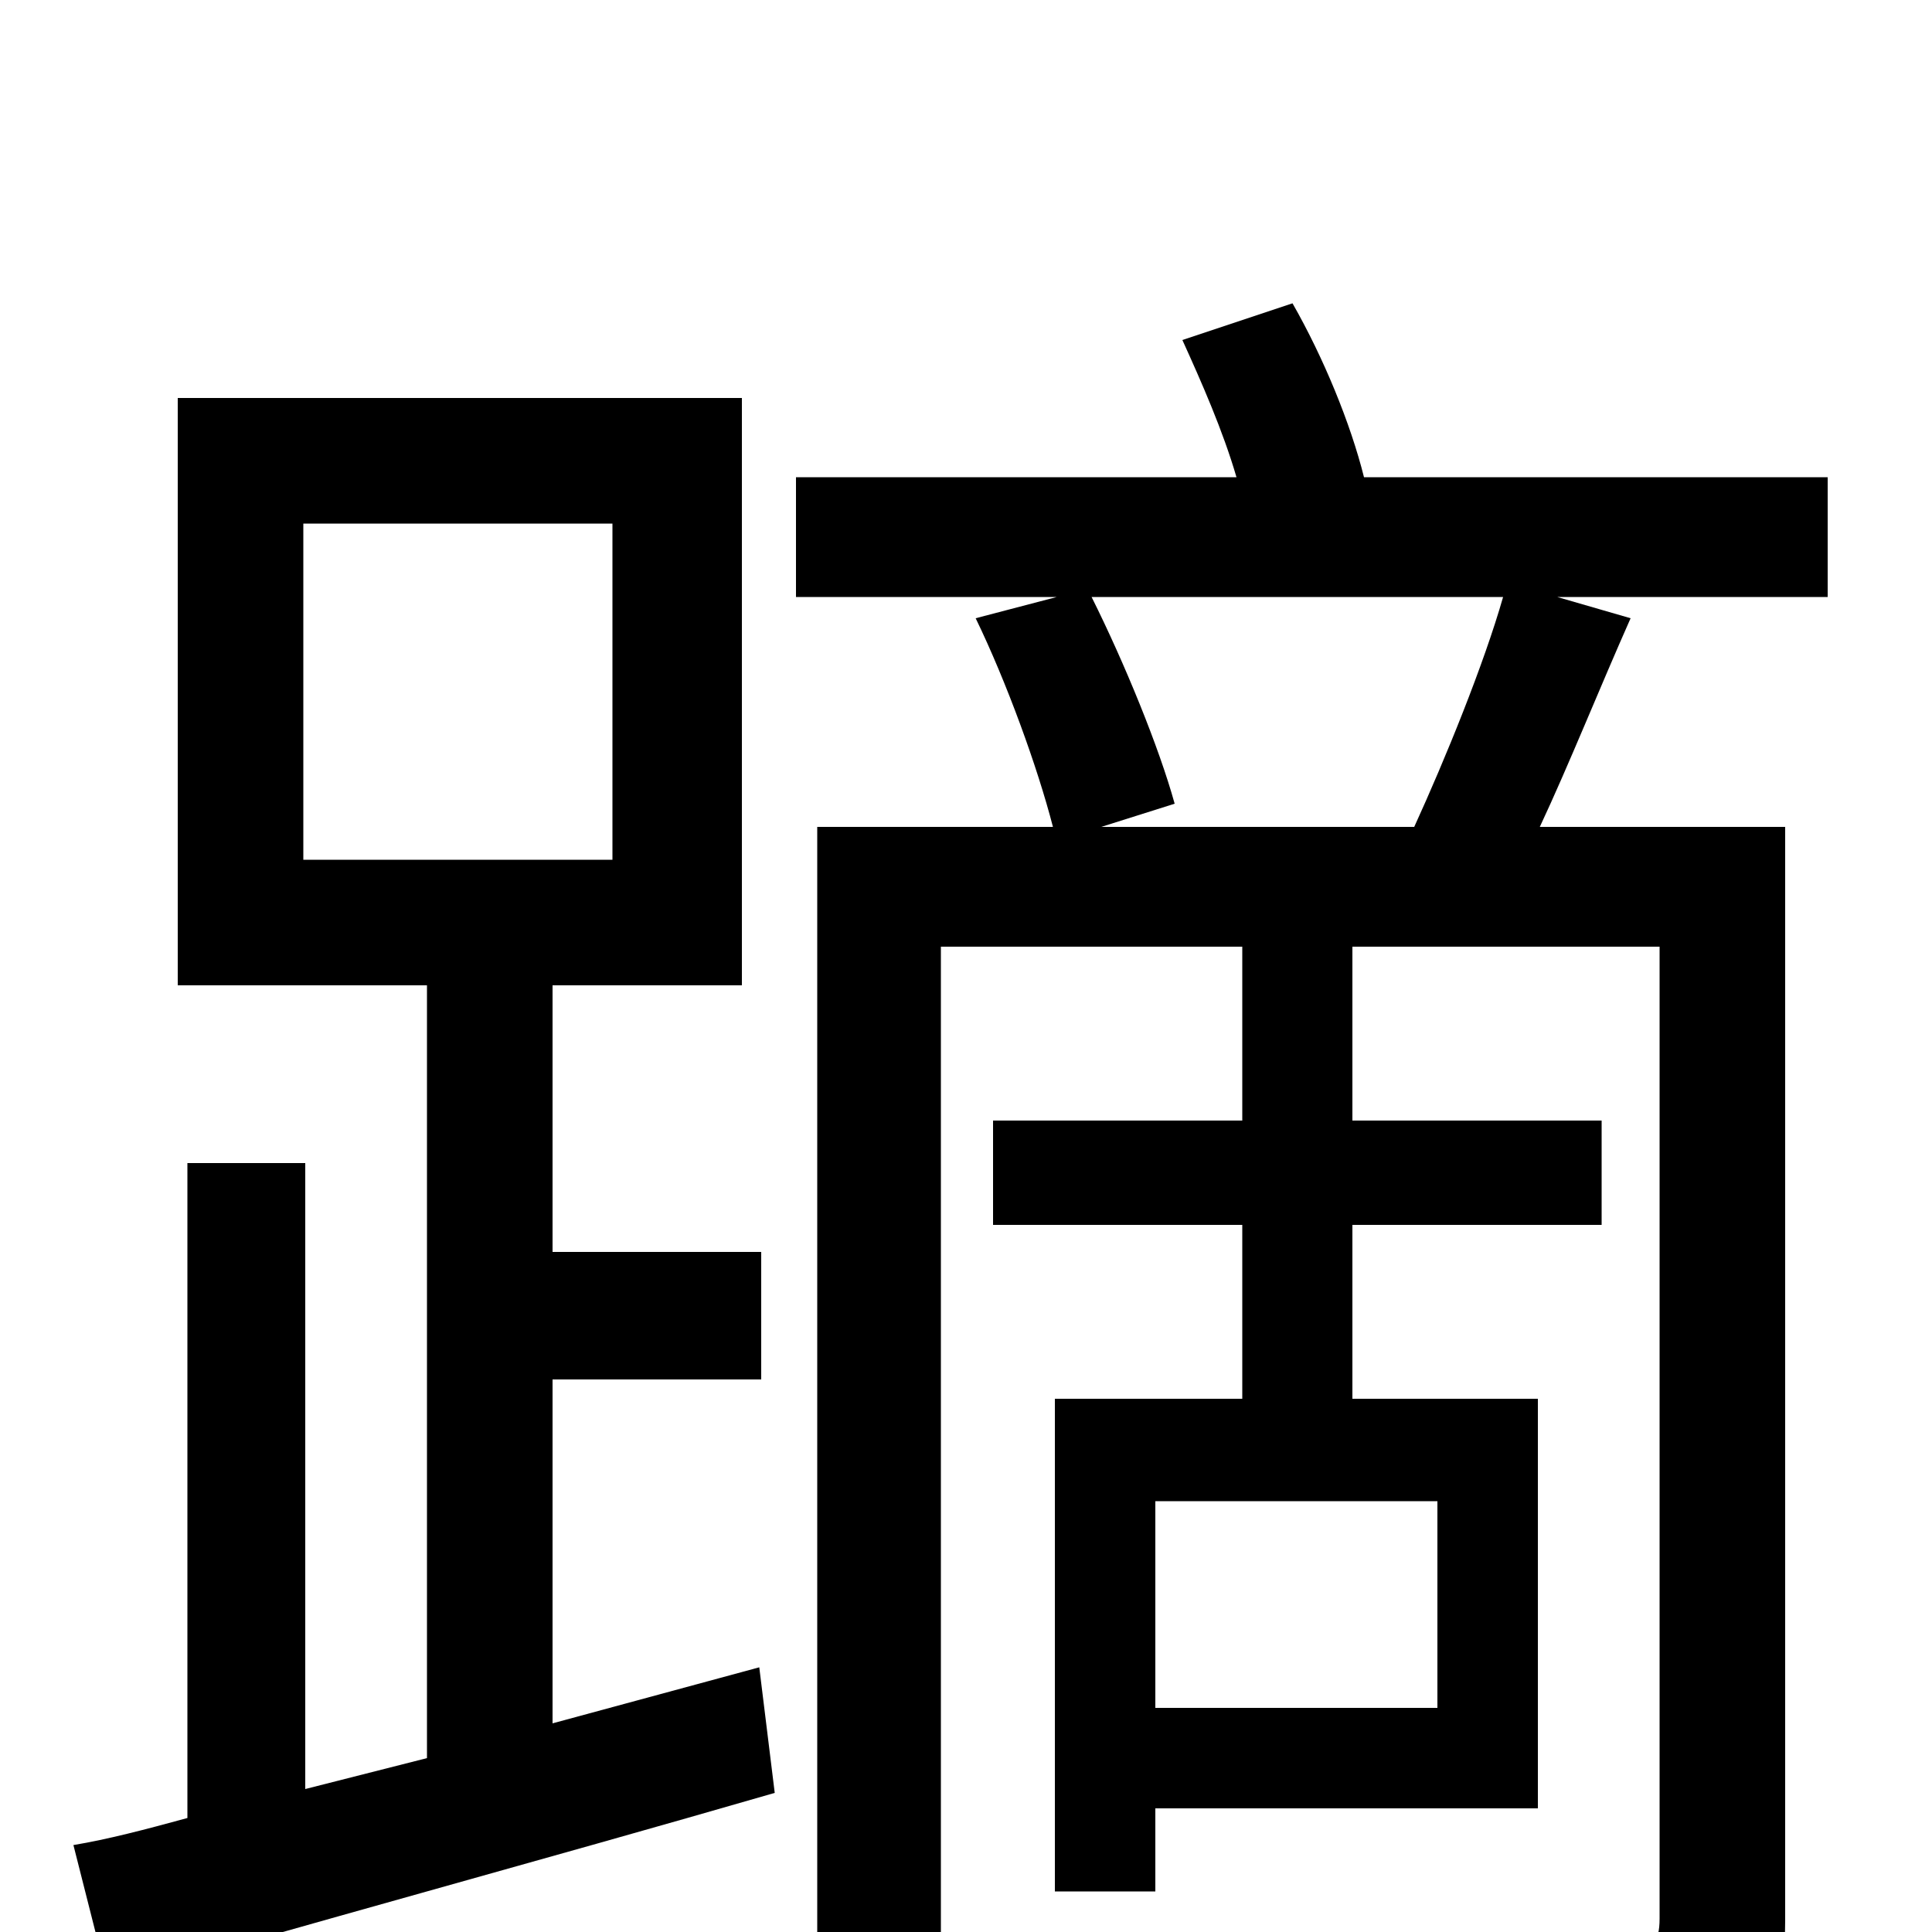 <svg xmlns="http://www.w3.org/2000/svg" viewBox="0 -1000 1000 1000">
	<path fill="#000000" d="M157 -729H317V-555H157ZM286 -108V-286H394V-352H286V-490H384V-794H92V-490H221V-90L158 -74V-398H97V-59C75 -53 56 -48 38 -45L56 26C151 -2 280 -37 401 -72L393 -137ZM570 -572L608 -584C600 -613 582 -657 565 -691H778C768 -656 748 -607 732 -572ZM744 -116H598V-223H744ZM946 -753H706C699 -781 685 -815 669 -843L612 -824C622 -802 633 -777 640 -753H412V-691H547L505 -680C521 -647 537 -603 545 -572H423V76H487V-510H643V-420H514V-366H643V-276H546V-21H598V-64H796V-276H700V-366H829V-420H700V-510H859V-7C859 6 855 9 843 10C832 10 793 11 751 9C760 27 770 56 771 74C831 74 869 73 892 62C916 50 924 31 924 -6V-572H797C812 -604 828 -644 844 -680L806 -691H946Z"/>
</svg>